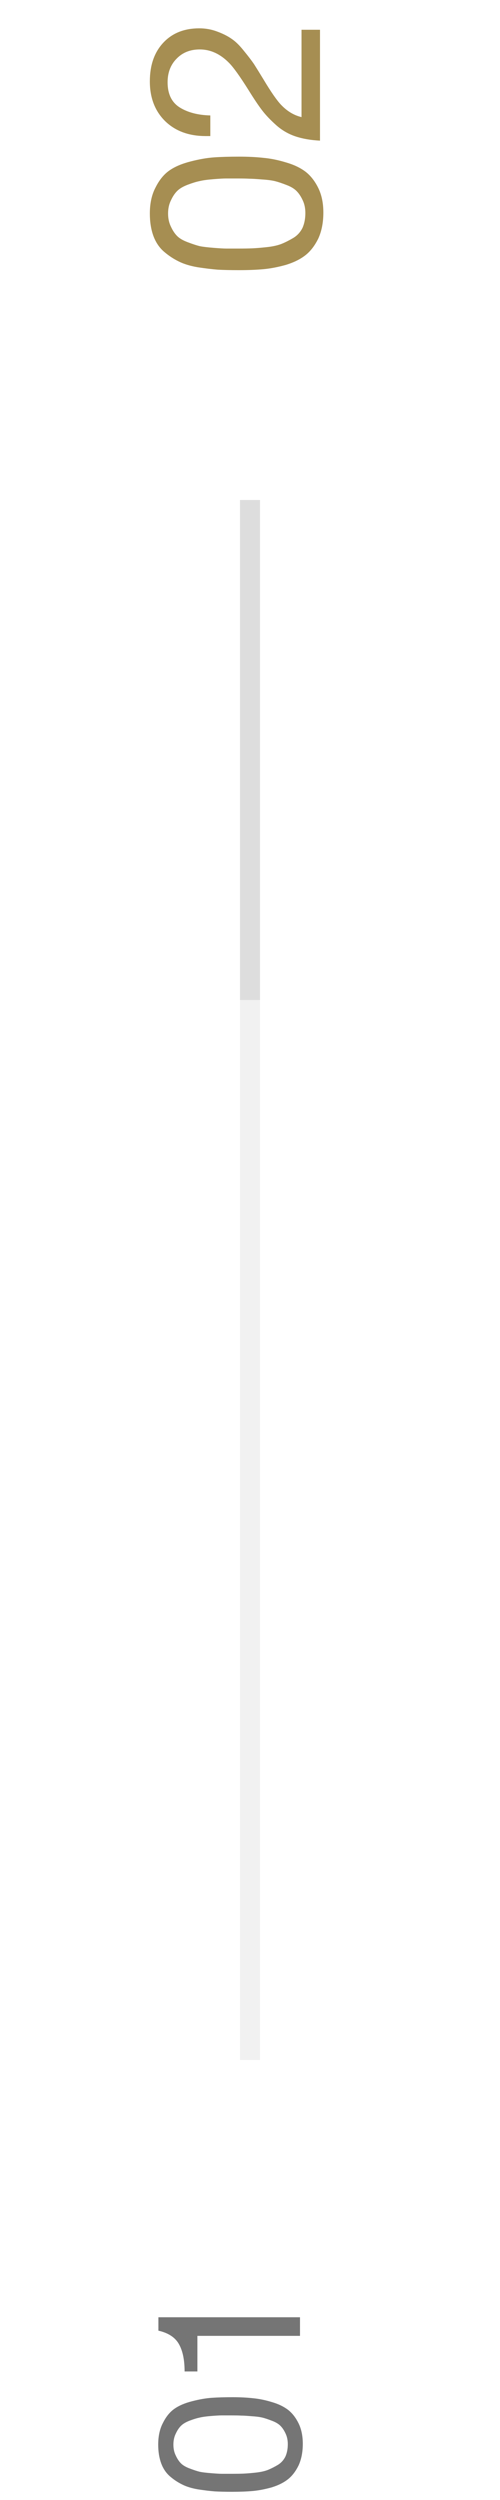 <svg width="25" height="125" viewBox="0 0 25 125" fill="none" xmlns="http://www.w3.org/2000/svg">
<path d="M7.91 122.23C7.91 121.803 7.99 121.44 8.15 121.14C8.303 120.833 8.493 120.6 8.72 120.44C8.947 120.28 9.243 120.153 9.61 120.06C9.97 119.967 10.297 119.91 10.59 119.89C10.877 119.87 11.223 119.86 11.63 119.86C12.003 119.86 12.34 119.877 12.64 119.91C12.94 119.937 13.253 120 13.58 120.1C13.907 120.193 14.18 120.323 14.4 120.49C14.613 120.657 14.79 120.883 14.93 121.17C15.07 121.457 15.14 121.797 15.14 122.19C15.14 122.603 15.07 122.963 14.93 123.27C14.783 123.57 14.603 123.803 14.39 123.97C14.177 124.137 13.907 124.27 13.58 124.37C13.247 124.463 12.933 124.523 12.64 124.55C12.34 124.577 11.997 124.59 11.61 124.59C11.277 124.59 10.987 124.583 10.74 124.57C10.493 124.55 10.217 124.517 9.91 124.47C9.597 124.417 9.333 124.337 9.12 124.23C8.9 124.123 8.693 123.987 8.5 123.82C8.307 123.653 8.16 123.437 8.06 123.17C7.96 122.897 7.91 122.583 7.91 122.23ZM8.79 121.68C8.71 121.84 8.67 122.023 8.67 122.23C8.67 122.437 8.71 122.62 8.79 122.78C8.863 122.94 8.95 123.07 9.05 123.17C9.15 123.27 9.3 123.357 9.5 123.43C9.693 123.503 9.857 123.557 9.99 123.59C10.123 123.617 10.317 123.64 10.57 123.66C10.817 123.68 10.993 123.69 11.1 123.69C11.2 123.69 11.37 123.69 11.61 123.69C11.843 123.69 12.037 123.687 12.19 123.68C12.343 123.673 12.543 123.657 12.79 123.63C13.037 123.603 13.243 123.557 13.41 123.49C13.57 123.423 13.733 123.34 13.9 123.24C14.06 123.14 14.183 123.003 14.27 122.83C14.35 122.65 14.39 122.443 14.39 122.21C14.39 122.01 14.353 121.833 14.28 121.68C14.207 121.52 14.12 121.39 14.02 121.29C13.92 121.19 13.78 121.107 13.6 121.04C13.413 120.967 13.253 120.913 13.12 120.88C12.98 120.847 12.797 120.823 12.57 120.81C12.337 120.79 12.167 120.78 12.06 120.78C11.947 120.773 11.783 120.77 11.57 120.77C11.337 120.77 11.17 120.77 11.07 120.77C10.97 120.77 10.797 120.78 10.55 120.8C10.303 120.82 10.113 120.847 9.98 120.88C9.847 120.907 9.683 120.957 9.49 121.03C9.297 121.103 9.15 121.19 9.05 121.29C8.95 121.39 8.863 121.52 8.79 121.68ZM7.92 115.863L15 115.863L15 116.793L9.87 116.793L9.87 118.573L9.23 118.573C9.23 118 9.137 117.547 8.95 117.213C8.763 116.873 8.42 116.647 7.92 116.533L7.92 115.863Z" fill="#757575"/>
<path d="M7.492 10.676C7.492 10.164 7.588 9.728 7.78 9.368C7.964 9 8.192 8.72 8.464 8.528C8.736 8.336 9.092 8.184 9.532 8.072C9.964 7.96 10.356 7.892 10.708 7.868C11.052 7.844 11.468 7.832 11.956 7.832C12.404 7.832 12.808 7.852 13.168 7.892C13.528 7.924 13.904 8 14.296 8.12C14.688 8.232 15.016 8.388 15.28 8.588C15.536 8.788 15.748 9.06 15.916 9.404C16.084 9.748 16.168 10.156 16.168 10.628C16.168 11.124 16.084 11.556 15.916 11.924C15.74 12.284 15.524 12.564 15.268 12.764C15.012 12.964 14.688 13.124 14.296 13.244C13.896 13.356 13.52 13.428 13.168 13.46C12.808 13.492 12.396 13.508 11.932 13.508C11.532 13.508 11.184 13.5 10.888 13.484C10.592 13.46 10.26 13.42 9.892 13.364C9.516 13.3 9.2 13.204 8.944 13.076C8.68 12.948 8.432 12.784 8.2 12.584C7.968 12.384 7.792 12.124 7.672 11.804C7.552 11.476 7.492 11.1 7.492 10.676ZM8.548 10.016C8.452 10.208 8.404 10.428 8.404 10.676C8.404 10.924 8.452 11.144 8.548 11.336C8.636 11.528 8.74 11.684 8.86 11.804C8.98 11.924 9.16 12.028 9.4 12.116C9.632 12.204 9.828 12.268 9.988 12.308C10.148 12.34 10.38 12.368 10.684 12.392C10.98 12.416 11.192 12.428 11.32 12.428C11.44 12.428 11.644 12.428 11.932 12.428C12.212 12.428 12.444 12.424 12.628 12.416C12.812 12.408 13.052 12.388 13.348 12.356C13.644 12.324 13.892 12.268 14.092 12.188C14.284 12.108 14.48 12.008 14.68 11.888C14.872 11.768 15.02 11.604 15.124 11.396C15.22 11.18 15.268 10.932 15.268 10.652C15.268 10.412 15.224 10.2 15.136 10.016C15.048 9.824 14.944 9.668 14.824 9.548C14.704 9.428 14.536 9.328 14.32 9.248C14.096 9.16 13.904 9.096 13.744 9.056C13.576 9.016 13.356 8.988 13.084 8.972C12.804 8.948 12.6 8.936 12.472 8.936C12.336 8.928 12.14 8.924 11.884 8.924C11.604 8.924 11.404 8.924 11.284 8.924C11.164 8.924 10.956 8.936 10.66 8.96C10.364 8.984 10.136 9.016 9.976 9.056C9.816 9.088 9.62 9.148 9.388 9.236C9.156 9.324 8.98 9.428 8.86 9.548C8.74 9.668 8.636 9.824 8.548 10.016ZM15.076 1.488L16 1.488L16 7.032C15.528 7.008 15.116 6.936 14.764 6.816C14.412 6.696 14.096 6.512 13.816 6.264C13.528 6.008 13.292 5.76 13.108 5.52C12.924 5.28 12.696 4.94 12.424 4.5C11.992 3.812 11.668 3.36 11.452 3.144C11.012 2.696 10.524 2.472 9.988 2.472C9.516 2.472 9.132 2.624 8.836 2.928C8.532 3.232 8.38 3.628 8.38 4.116C8.38 4.7 8.584 5.12 8.992 5.376C9.392 5.624 9.9 5.756 10.516 5.772L10.516 6.804L10.288 6.804C9.448 6.804 8.772 6.556 8.26 6.06C7.748 5.556 7.492 4.892 7.492 4.068C7.492 3.26 7.716 2.616 8.164 2.136C8.612 1.656 9.212 1.416 9.964 1.416C10.284 1.416 10.588 1.472 10.876 1.584C11.156 1.688 11.392 1.808 11.584 1.944C11.776 2.072 11.98 2.272 12.196 2.544C12.412 2.808 12.58 3.028 12.7 3.204C12.812 3.38 12.968 3.632 13.168 3.96C13.56 4.616 13.864 5.052 14.08 5.268C14.376 5.572 14.708 5.768 15.076 5.856L15.076 1.488Z" fill="#A68E52"/>
<line opacity="0.4" x1="12.5" y1="25" x2="12.5" y2="103" stroke="#DDDDDD"/>
<line x1="12.5" y1="25" x2="12.5" y2="50" stroke="#DDDDDD"/>
</svg>
